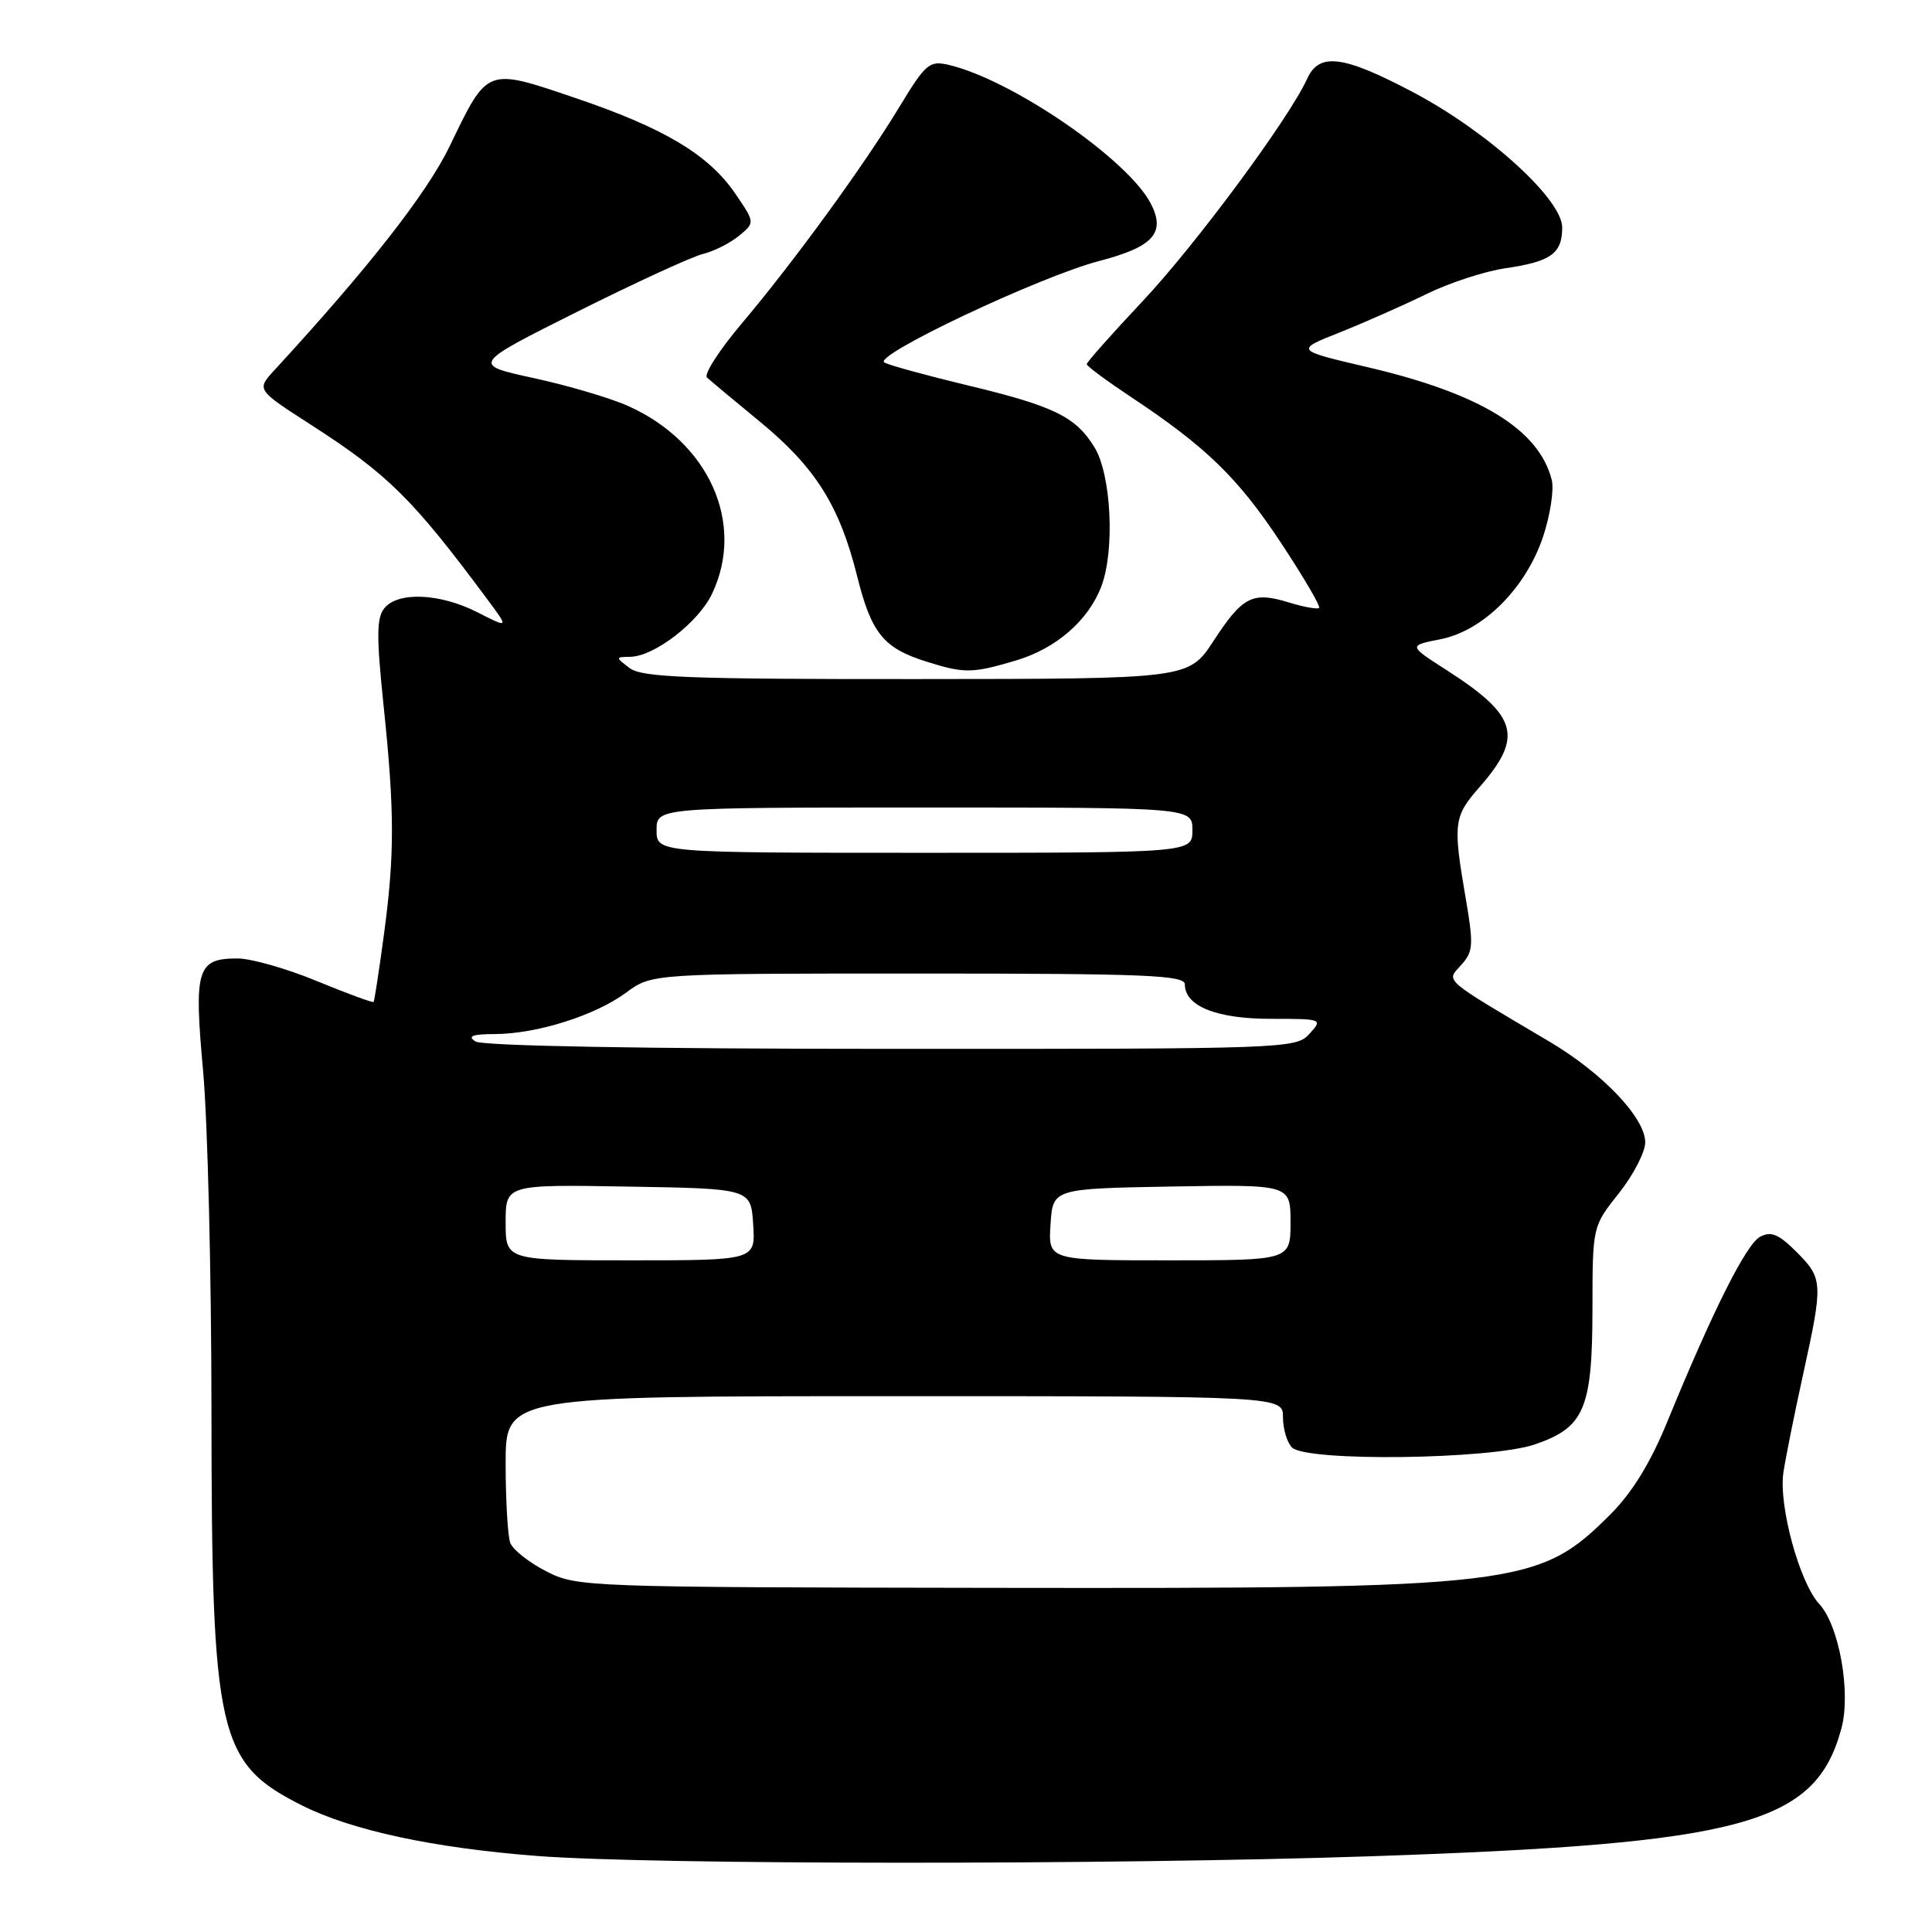 <?xml version="1.0" encoding="UTF-8" standalone="no"?>
<!DOCTYPE svg PUBLIC "-//W3C//DTD SVG 1.1//EN" "http://www.w3.org/Graphics/SVG/1.1/DTD/svg11.dtd" >
<svg xmlns="http://www.w3.org/2000/svg" xmlns:xlink="http://www.w3.org/1999/xlink" version="1.1" viewBox="0 0 256 256">
 <g >
 <path fill="currentColor"
d=" M 181.50 245.97 C 231.16 244.29 240.57 241.74 244.00 229.01 C 245.28 224.26 243.70 215.38 241.07 212.55 C 238.44 209.71 235.66 199.50 236.31 195.11 C 236.61 193.12 237.79 187.26 238.93 182.07 C 241.59 169.94 241.56 169.41 238.03 165.87 C 235.67 163.52 234.67 163.10 233.22 163.88 C 231.37 164.87 226.93 173.72 220.90 188.45 C 218.71 193.80 216.26 197.79 213.43 200.62 C 203.85 210.20 201.40 210.50 132.00 210.40 C 77.50 210.32 76.43 210.29 72.37 208.20 C 70.10 207.04 67.97 205.35 67.62 204.46 C 67.28 203.57 67.00 198.82 67.00 193.92 C 67.00 185.00 67.00 185.00 118.50 185.00 C 170.00 185.00 170.00 185.00 170.00 187.80 C 170.00 189.34 170.54 191.14 171.20 191.80 C 173.10 193.70 197.48 193.40 203.35 191.40 C 209.96 189.15 211.00 186.69 211.01 173.30 C 211.02 162.50 211.02 162.50 214.51 158.11 C 216.43 155.69 218.00 152.66 218.00 151.36 C 218.00 148.13 212.36 142.20 205.34 138.04 C 190.95 129.52 191.61 130.09 193.60 127.88 C 195.22 126.10 195.28 125.24 194.20 118.94 C 192.51 109.13 192.63 108.18 195.99 104.36 C 201.91 97.61 201.15 94.87 191.66 88.78 C 186.61 85.54 186.61 85.54 190.88 84.70 C 196.56 83.57 202.20 77.92 204.48 71.07 C 205.42 68.23 205.93 64.87 205.62 63.61 C 203.94 56.92 196.15 52.14 181.24 48.66 C 171.58 46.40 171.58 46.40 177.54 44.04 C 180.82 42.73 185.97 40.45 189.00 38.97 C 192.03 37.48 196.75 35.94 199.50 35.54 C 205.50 34.67 207.00 33.59 207.00 30.15 C 207.00 26.40 197.18 17.48 187.30 12.25 C 178.00 7.33 174.81 6.92 173.22 10.41 C 170.82 15.69 158.43 32.44 151.42 39.89 C 147.34 44.23 144.00 47.99 144.00 48.25 C 144.00 48.51 146.59 50.43 149.75 52.53 C 159.78 59.17 164.01 63.28 169.67 71.83 C 172.70 76.41 175.00 80.33 174.79 80.55 C 174.57 80.76 172.77 80.44 170.79 79.83 C 165.97 78.35 164.66 79.01 160.79 84.94 C 157.50 89.96 157.50 89.96 121.44 89.98 C 91.26 90.00 85.07 89.76 83.44 88.53 C 81.53 87.08 81.53 87.06 83.52 87.03 C 86.70 86.98 92.56 82.46 94.36 78.66 C 98.77 69.36 93.95 58.59 83.22 53.79 C 80.87 52.74 75.25 51.08 70.72 50.10 C 62.50 48.31 62.50 48.31 76.50 41.30 C 84.20 37.45 91.68 34.01 93.12 33.66 C 94.57 33.31 96.72 32.23 97.90 31.26 C 100.05 29.50 100.05 29.50 97.44 25.67 C 93.89 20.48 88.01 16.97 76.17 12.96 C 64.40 8.97 64.64 8.88 59.59 19.36 C 56.59 25.59 48.78 35.56 36.34 49.07 C 33.98 51.64 33.98 51.64 41.24 56.31 C 51.39 62.84 54.69 66.10 64.55 79.38 C 67.44 83.26 67.44 83.26 63.26 81.13 C 58.33 78.62 52.77 78.36 50.95 80.57 C 49.89 81.83 49.87 84.28 50.82 93.43 C 52.30 107.57 52.30 113.29 50.85 124.00 C 50.22 128.68 49.61 132.62 49.51 132.76 C 49.40 132.90 46.03 131.66 42.02 130.01 C 38.01 128.35 33.27 127.00 31.48 127.00 C 26.10 127.00 25.68 128.38 26.91 141.88 C 27.51 148.46 28.01 168.62 28.02 186.67 C 28.04 230.06 28.85 233.62 40.04 239.24 C 46.65 242.55 57.46 244.87 71.23 245.93 C 86.50 247.10 147.31 247.12 181.50 245.97 Z  M 134.61 87.52 C 139.94 85.94 144.22 82.22 145.94 77.68 C 147.74 72.92 147.25 62.92 145.04 59.30 C 142.54 55.20 139.67 53.80 128.00 51.01 C 122.78 49.75 117.91 48.42 117.19 48.04 C 115.51 47.16 137.75 36.65 145.66 34.58 C 152.83 32.71 154.49 30.86 152.49 26.98 C 149.45 21.11 134.12 10.58 125.72 8.60 C 123.16 8.00 122.66 8.42 119.22 14.09 C 114.45 21.98 105.15 34.74 98.27 42.88 C 95.30 46.40 93.24 49.61 93.68 50.02 C 94.13 50.44 97.29 53.08 100.71 55.89 C 108.06 61.94 111.26 67.03 113.59 76.40 C 115.47 83.92 117.08 85.89 122.76 87.67 C 127.79 89.25 128.83 89.24 134.61 87.52 Z  M 67.00 161.98 C 67.00 156.95 67.00 156.95 83.25 157.23 C 99.50 157.50 99.50 157.50 99.80 162.25 C 100.11 167.00 100.11 167.00 83.55 167.00 C 67.00 167.00 67.00 167.00 67.00 161.98 Z  M 139.20 162.25 C 139.50 157.50 139.50 157.50 155.25 157.22 C 171.00 156.95 171.00 156.95 171.00 161.97 C 171.00 167.00 171.00 167.00 154.95 167.00 C 138.89 167.00 138.89 167.00 139.20 162.25 Z  M 63.00 138.00 C 61.90 137.29 62.57 137.03 65.57 137.02 C 71.15 136.99 78.84 134.57 82.96 131.53 C 86.39 129.00 86.39 129.00 121.69 129.00 C 151.79 129.00 157.00 129.21 157.00 130.44 C 157.00 133.32 161.20 135.00 168.38 135.00 C 175.25 135.00 175.29 135.02 173.50 137.00 C 171.73 138.95 170.43 139.00 118.10 138.98 C 85.22 138.98 63.92 138.59 63.00 138.00 Z  M 87.00 110.00 C 87.00 107.00 87.00 107.00 122.50 107.00 C 158.00 107.00 158.00 107.00 158.00 110.00 C 158.00 113.00 158.00 113.00 122.50 113.00 C 87.00 113.00 87.00 113.00 87.00 110.00 Z "/>
</g>
</svg>